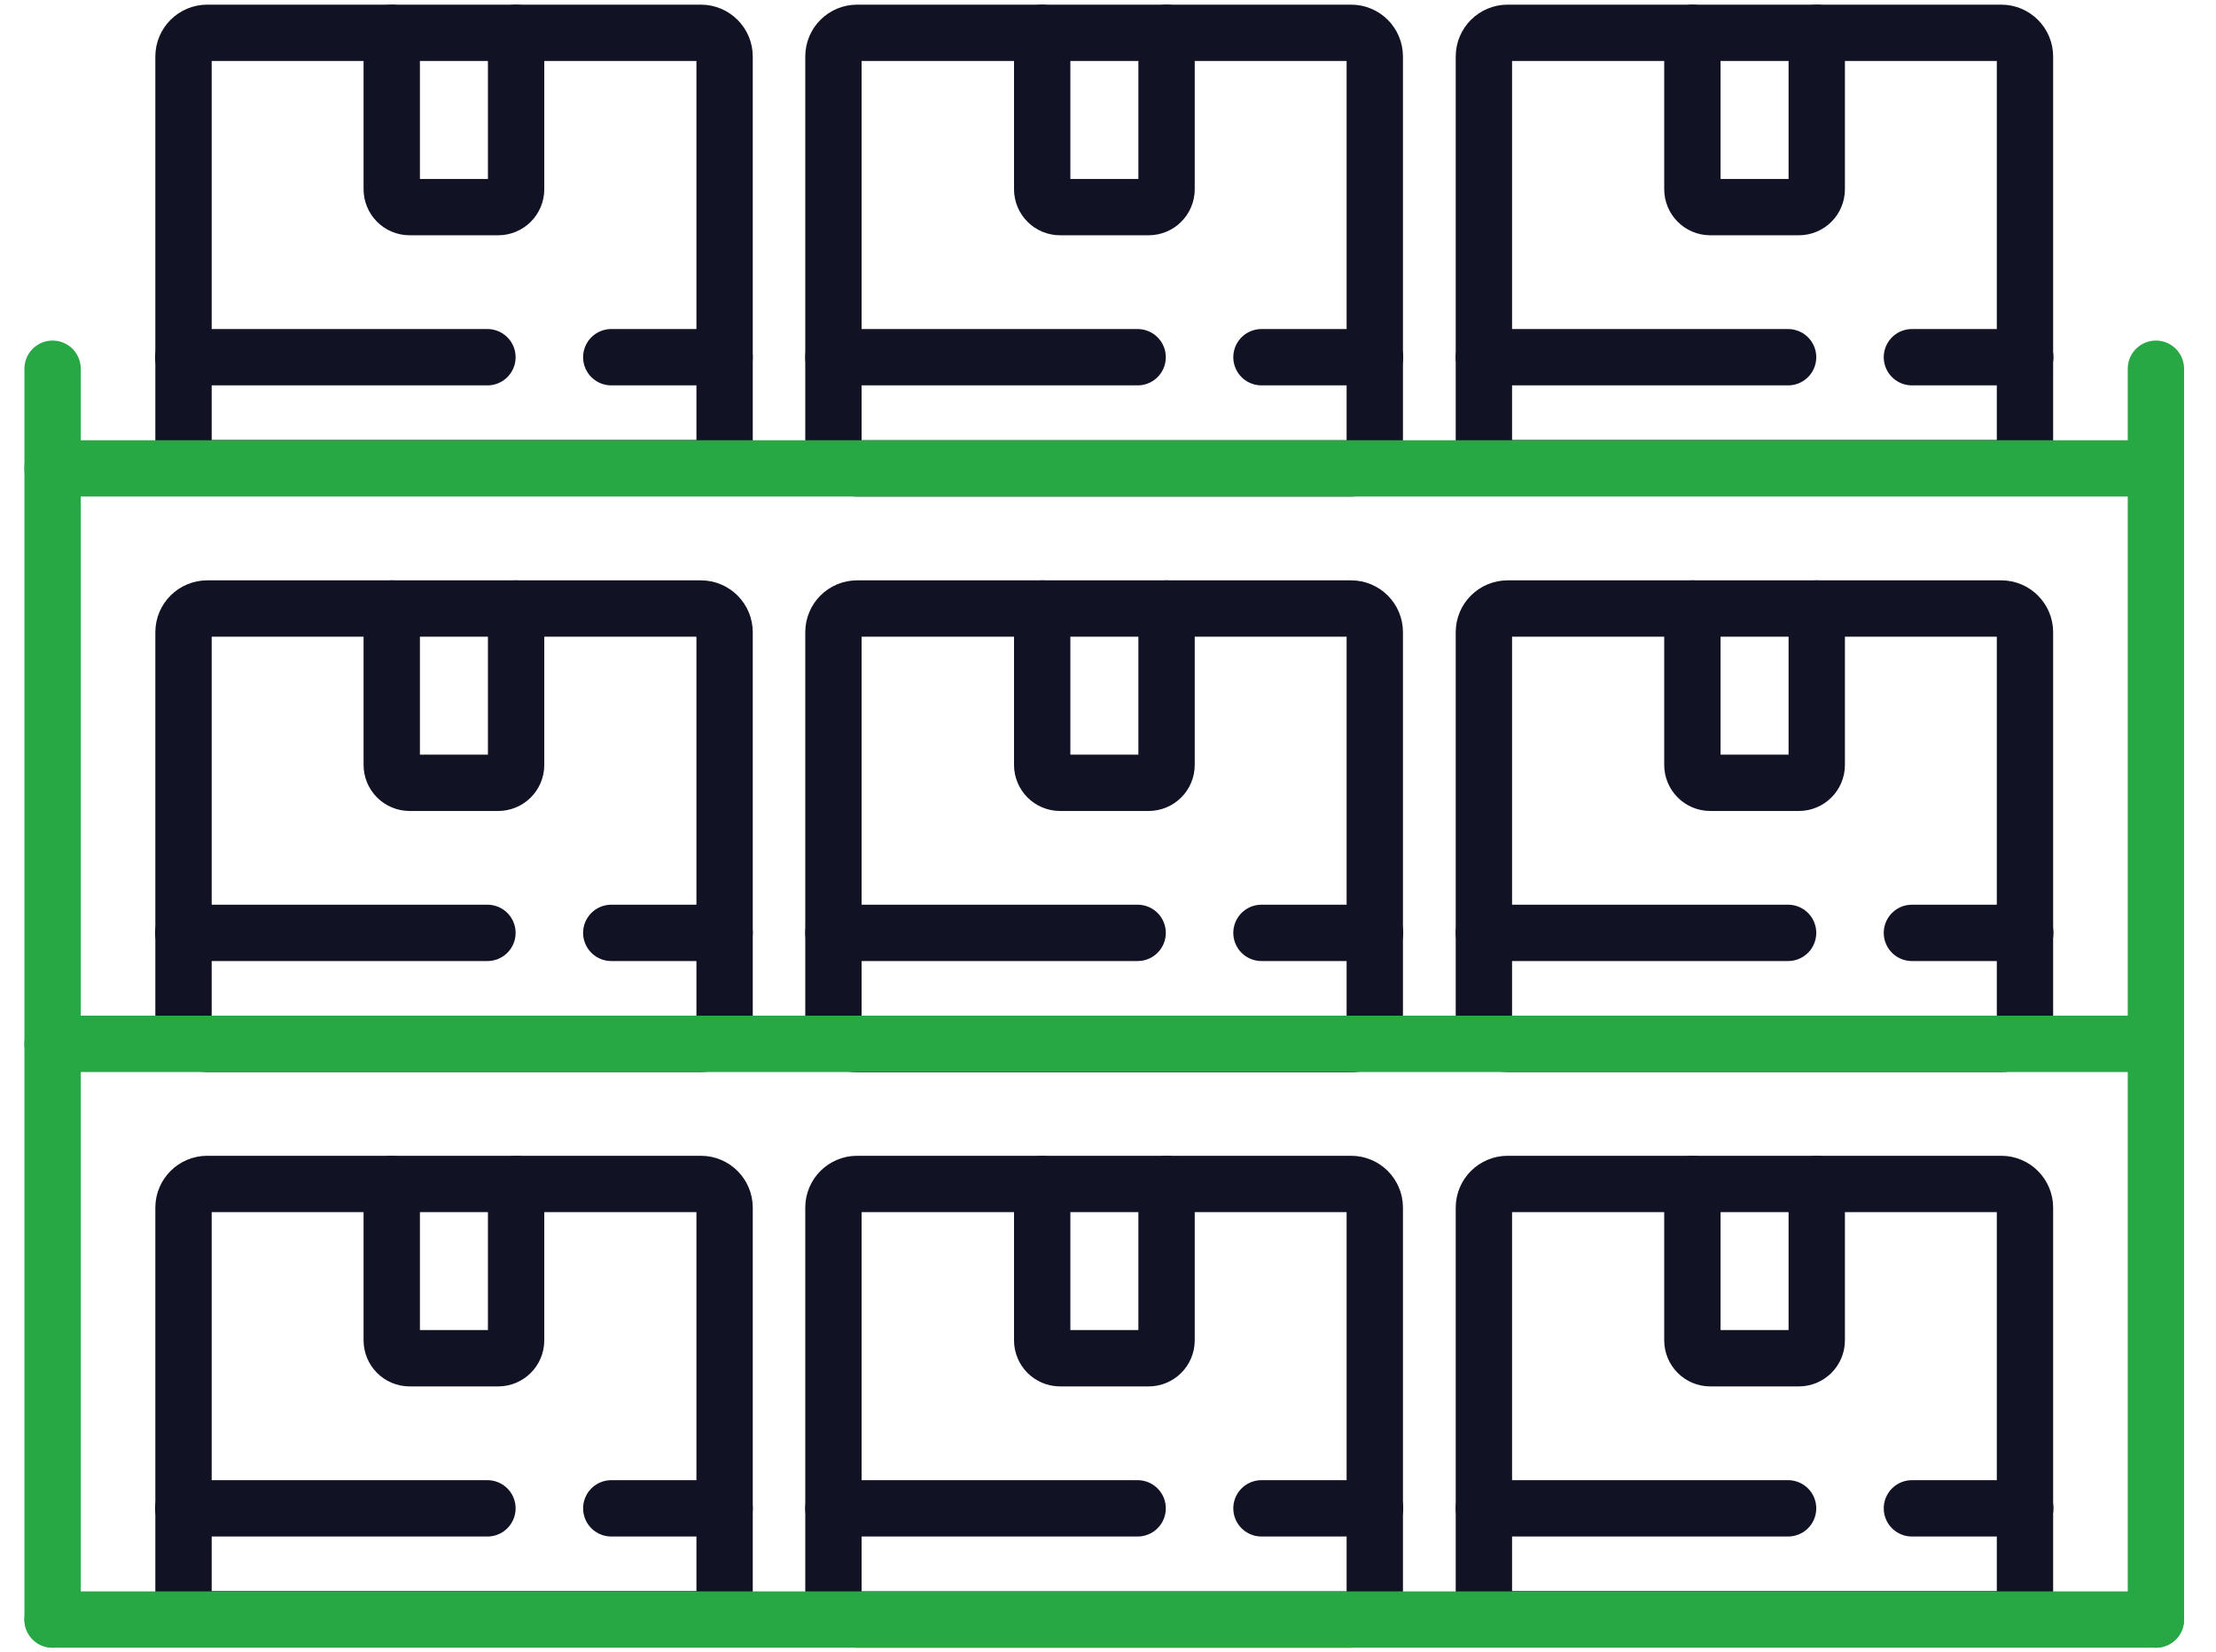 <?xml version="1.0" encoding="utf-8"?>
<svg xmlns="http://www.w3.org/2000/svg" width="59" height="44" viewBox="0 0 59 44" fill="none">
  <g id="Group">
    <g id="Group_2">
      <path id="Vector" d="M5.516 0.874H18.662C19.012 0.874 19.292 1.161 19.292 1.504V11.836C19.292 12.186 19.005 12.466 18.662 12.466H5.516C5.166 12.466 4.886 12.179 4.886 11.836V1.504C4.886 1.154 5.173 0.874 5.516 0.874Z" stroke="#121225" stroke-width="1.5" stroke-linecap="round" stroke-linejoin="round"/>
      <path id="Vector_2" d="M13.741 0.874V5.039C13.741 5.305 13.524 5.515 13.265 5.515H10.906C10.64 5.515 10.43 5.298 10.43 5.039V0.874" stroke="#121225" stroke-width="1.5" stroke-linecap="round" stroke-linejoin="round"/>
      <path id="Vector_3" d="M16.275 9.512H19.292" stroke="#121225" stroke-width="1.5" stroke-linecap="round" stroke-linejoin="round"/>
      <path id="Vector_4" d="M4.879 9.512H12.978" stroke="#121225" stroke-width="1.5" stroke-linecap="round" stroke-linejoin="round"/>
      <path id="Vector_5" d="M35.973 0.874H22.82C22.472 0.874 22.19 1.156 22.19 1.504V11.843C22.19 12.191 22.472 12.473 22.82 12.473H35.973C36.321 12.473 36.603 12.191 36.603 11.843V1.504C36.603 1.156 36.321 0.874 35.973 0.874Z" stroke="#121225" stroke-width="1.5" stroke-linecap="round" stroke-linejoin="round"/>
      <path id="Vector_6" d="M31.059 0.874V5.039C31.059 5.305 30.842 5.515 30.583 5.515H28.224C27.958 5.515 27.748 5.298 27.748 5.039V0.874" stroke="#121225" stroke-width="1.5" stroke-linecap="round" stroke-linejoin="round"/>
      <path id="Vector_7" d="M33.586 9.512H36.61" stroke="#121225" stroke-width="1.5" stroke-linecap="round" stroke-linejoin="round"/>
      <path id="Vector_8" d="M22.19 9.512H30.289" stroke="#121225" stroke-width="1.5" stroke-linecap="round" stroke-linejoin="round"/>
      <path id="Vector_9" d="M40.138 0.874H53.284C53.634 0.874 53.914 1.161 53.914 1.504V11.836C53.914 12.186 53.627 12.466 53.284 12.466H40.138C39.788 12.466 39.508 12.179 39.508 11.836V1.504C39.508 1.154 39.795 0.874 40.138 0.874Z" stroke="#121225" stroke-width="1.5" stroke-linecap="round" stroke-linejoin="round"/>
      <path id="Vector_10" d="M48.37 0.874V5.039C48.37 5.305 48.153 5.515 47.894 5.515H45.535C45.269 5.515 45.059 5.298 45.059 5.039V0.874" stroke="#121225" stroke-width="1.5" stroke-linecap="round" stroke-linejoin="round"/>
      <path id="Vector_11" d="M50.904 9.512H53.921" stroke="#121225" stroke-width="1.5" stroke-linecap="round" stroke-linejoin="round"/>
      <path id="Vector_12" d="M39.508 9.512H47.607" stroke="#121225" stroke-width="1.5" stroke-linecap="round" stroke-linejoin="round"/>
      <path id="Vector_13" d="M1.4 12.473H57.4" stroke-width="1.5" stroke-linecap="round" stroke-linejoin="round" style="stroke: rgb(40, 167, 69);"/>
      <path id="Vector_14" d="M5.516 16.204H18.662C19.012 16.204 19.292 16.491 19.292 16.834V27.166C19.292 27.516 19.005 27.796 18.662 27.796H5.516C5.166 27.796 4.886 27.509 4.886 27.166V16.834C4.886 16.484 5.173 16.204 5.516 16.204Z" stroke="#121225" stroke-width="1.5" stroke-linecap="round" stroke-linejoin="round"/>
      <path id="Vector_15" d="M13.741 16.204V20.369C13.741 20.635 13.524 20.845 13.265 20.845H10.906C10.64 20.845 10.43 20.628 10.43 20.369V16.204" stroke="#121225" stroke-width="1.5" stroke-linecap="round" stroke-linejoin="round"/>
      <path id="Vector_16" d="M16.275 24.841H19.292" stroke="#121225" stroke-width="1.5" stroke-linecap="round" stroke-linejoin="round"/>
      <path id="Vector_17" d="M4.879 24.841H12.978" stroke="#121225" stroke-width="1.5" stroke-linecap="round" stroke-linejoin="round"/>
      <path id="Vector_18" d="M35.973 16.204H22.82C22.472 16.204 22.19 16.486 22.19 16.834V27.173C22.19 27.52 22.472 27.803 22.82 27.803H35.973C36.321 27.803 36.603 27.52 36.603 27.173V16.834C36.603 16.486 36.321 16.204 35.973 16.204Z" stroke="#121225" stroke-width="1.5" stroke-linecap="round" stroke-linejoin="round"/>
      <path id="Vector_19" d="M31.059 16.204V20.369C31.059 20.635 30.842 20.845 30.583 20.845H28.224C27.958 20.845 27.748 20.628 27.748 20.369V16.204" stroke="#121225" stroke-width="1.5" stroke-linecap="round" stroke-linejoin="round"/>
      <path id="Vector_20" d="M33.586 24.841H36.61" stroke="#121225" stroke-width="1.5" stroke-linecap="round" stroke-linejoin="round"/>
      <path id="Vector_21" d="M22.19 24.841H30.289" stroke="#121225" stroke-width="1.5" stroke-linecap="round" stroke-linejoin="round"/>
      <path id="Vector_22" d="M40.138 16.204H53.284C53.634 16.204 53.914 16.491 53.914 16.834V27.166C53.914 27.516 53.627 27.796 53.284 27.796H40.138C39.788 27.796 39.508 27.509 39.508 27.166V16.834C39.508 16.484 39.795 16.204 40.138 16.204Z" stroke="#121225" stroke-width="1.5" stroke-linecap="round" stroke-linejoin="round"/>
      <path id="Vector_23" d="M48.37 16.204V20.369C48.37 20.635 48.153 20.845 47.894 20.845H45.535C45.269 20.845 45.059 20.628 45.059 20.369V16.204" stroke="#121225" stroke-width="1.5" stroke-linecap="round" stroke-linejoin="round"/>
      <path id="Vector_24" d="M50.904 24.841H53.921" stroke="#121225" stroke-width="1.5" stroke-linecap="round" stroke-linejoin="round"/>
      <path id="Vector_25" d="M39.508 24.841H47.607" stroke="#121225" stroke-width="1.5" stroke-linecap="round" stroke-linejoin="round"/>
      <path id="Vector_26" d="M1.4 27.796H57.4" stroke-width="1.5" stroke-linecap="round" stroke-linejoin="round" style="stroke: rgb(40, 167, 69);"/>
      <path id="Vector_27" d="M5.516 31.527H18.662C19.012 31.527 19.292 31.814 19.292 32.157V42.489C19.292 42.839 19.005 43.119 18.662 43.119H5.516C5.166 43.119 4.886 42.832 4.886 42.489V32.157C4.886 31.807 5.173 31.527 5.516 31.527Z" stroke="#121225" stroke-width="1.5" stroke-linecap="round" stroke-linejoin="round"/>
      <path id="Vector_28" d="M13.741 31.527V35.692C13.741 35.958 13.524 36.168 13.265 36.168H10.906C10.64 36.168 10.43 35.951 10.43 35.692V31.527" stroke="#121225" stroke-width="1.5" stroke-linecap="round" stroke-linejoin="round"/>
      <path id="Vector_29" d="M16.275 40.165H19.292" stroke="#121225" stroke-width="1.5" stroke-linecap="round" stroke-linejoin="round"/>
      <path id="Vector_30" d="M4.879 40.165H12.978" stroke="#121225" stroke-width="1.5" stroke-linecap="round" stroke-linejoin="round"/>
      <path id="Vector_31" d="M35.973 31.527H22.82C22.472 31.527 22.19 31.809 22.19 32.157V42.496C22.19 42.844 22.472 43.126 22.82 43.126H35.973C36.321 43.126 36.603 42.844 36.603 42.496V32.157C36.603 31.809 36.321 31.527 35.973 31.527Z" stroke="#121225" stroke-width="1.5" stroke-linecap="round" stroke-linejoin="round"/>
      <path id="Vector_32" d="M31.059 31.527V35.692C31.059 35.958 30.842 36.168 30.583 36.168H28.224C27.958 36.168 27.748 35.951 27.748 35.692V31.527" stroke="#121225" stroke-width="1.5" stroke-linecap="round" stroke-linejoin="round"/>
      <path id="Vector_33" d="M33.586 40.165H36.61" stroke="#121225" stroke-width="1.5" stroke-linecap="round" stroke-linejoin="round"/>
      <path id="Vector_34" d="M22.19 40.165H30.289" stroke="#121225" stroke-width="1.5" stroke-linecap="round" stroke-linejoin="round"/>
      <path id="Vector_35" d="M40.138 31.527H53.284C53.634 31.527 53.914 31.814 53.914 32.157V42.489C53.914 42.839 53.627 43.119 53.284 43.119H40.138C39.788 43.119 39.508 42.832 39.508 42.489V32.157C39.508 31.807 39.795 31.527 40.138 31.527Z" stroke="#121225" stroke-width="1.5" stroke-linecap="round" stroke-linejoin="round"/>
      <path id="Vector_36" d="M48.37 31.527V35.692C48.37 35.958 48.153 36.168 47.894 36.168H45.535C45.269 36.168 45.059 35.951 45.059 35.692V31.527" stroke="#121225" stroke-width="1.5" stroke-linecap="round" stroke-linejoin="round"/>
      <path id="Vector_37" d="M50.904 40.165H53.921" stroke="#121225" stroke-width="1.5" stroke-linecap="round" stroke-linejoin="round"/>
      <path id="Vector_38" d="M39.508 40.165H47.607" stroke="#121225" stroke-width="1.5" stroke-linecap="round" stroke-linejoin="round"/>
      <path id="Vector_39" d="M1.4 43.126H57.4" stroke-width="1.5" stroke-linecap="round" stroke-linejoin="round" style="stroke: rgb(40, 167, 69);"/>
      <path id="Vector_40" d="M1.4 43.126V9.819" stroke-width="1.5" stroke-linecap="round" stroke-linejoin="round" style="stroke: rgb(40, 167, 69);"/>
      <path id="Vector_41" d="M57.4 43.126V9.819" stroke-width="1.5" stroke-linecap="round" stroke-linejoin="round" style="stroke: rgb(40, 167, 69);"/>
    </g>
  </g>
</svg>